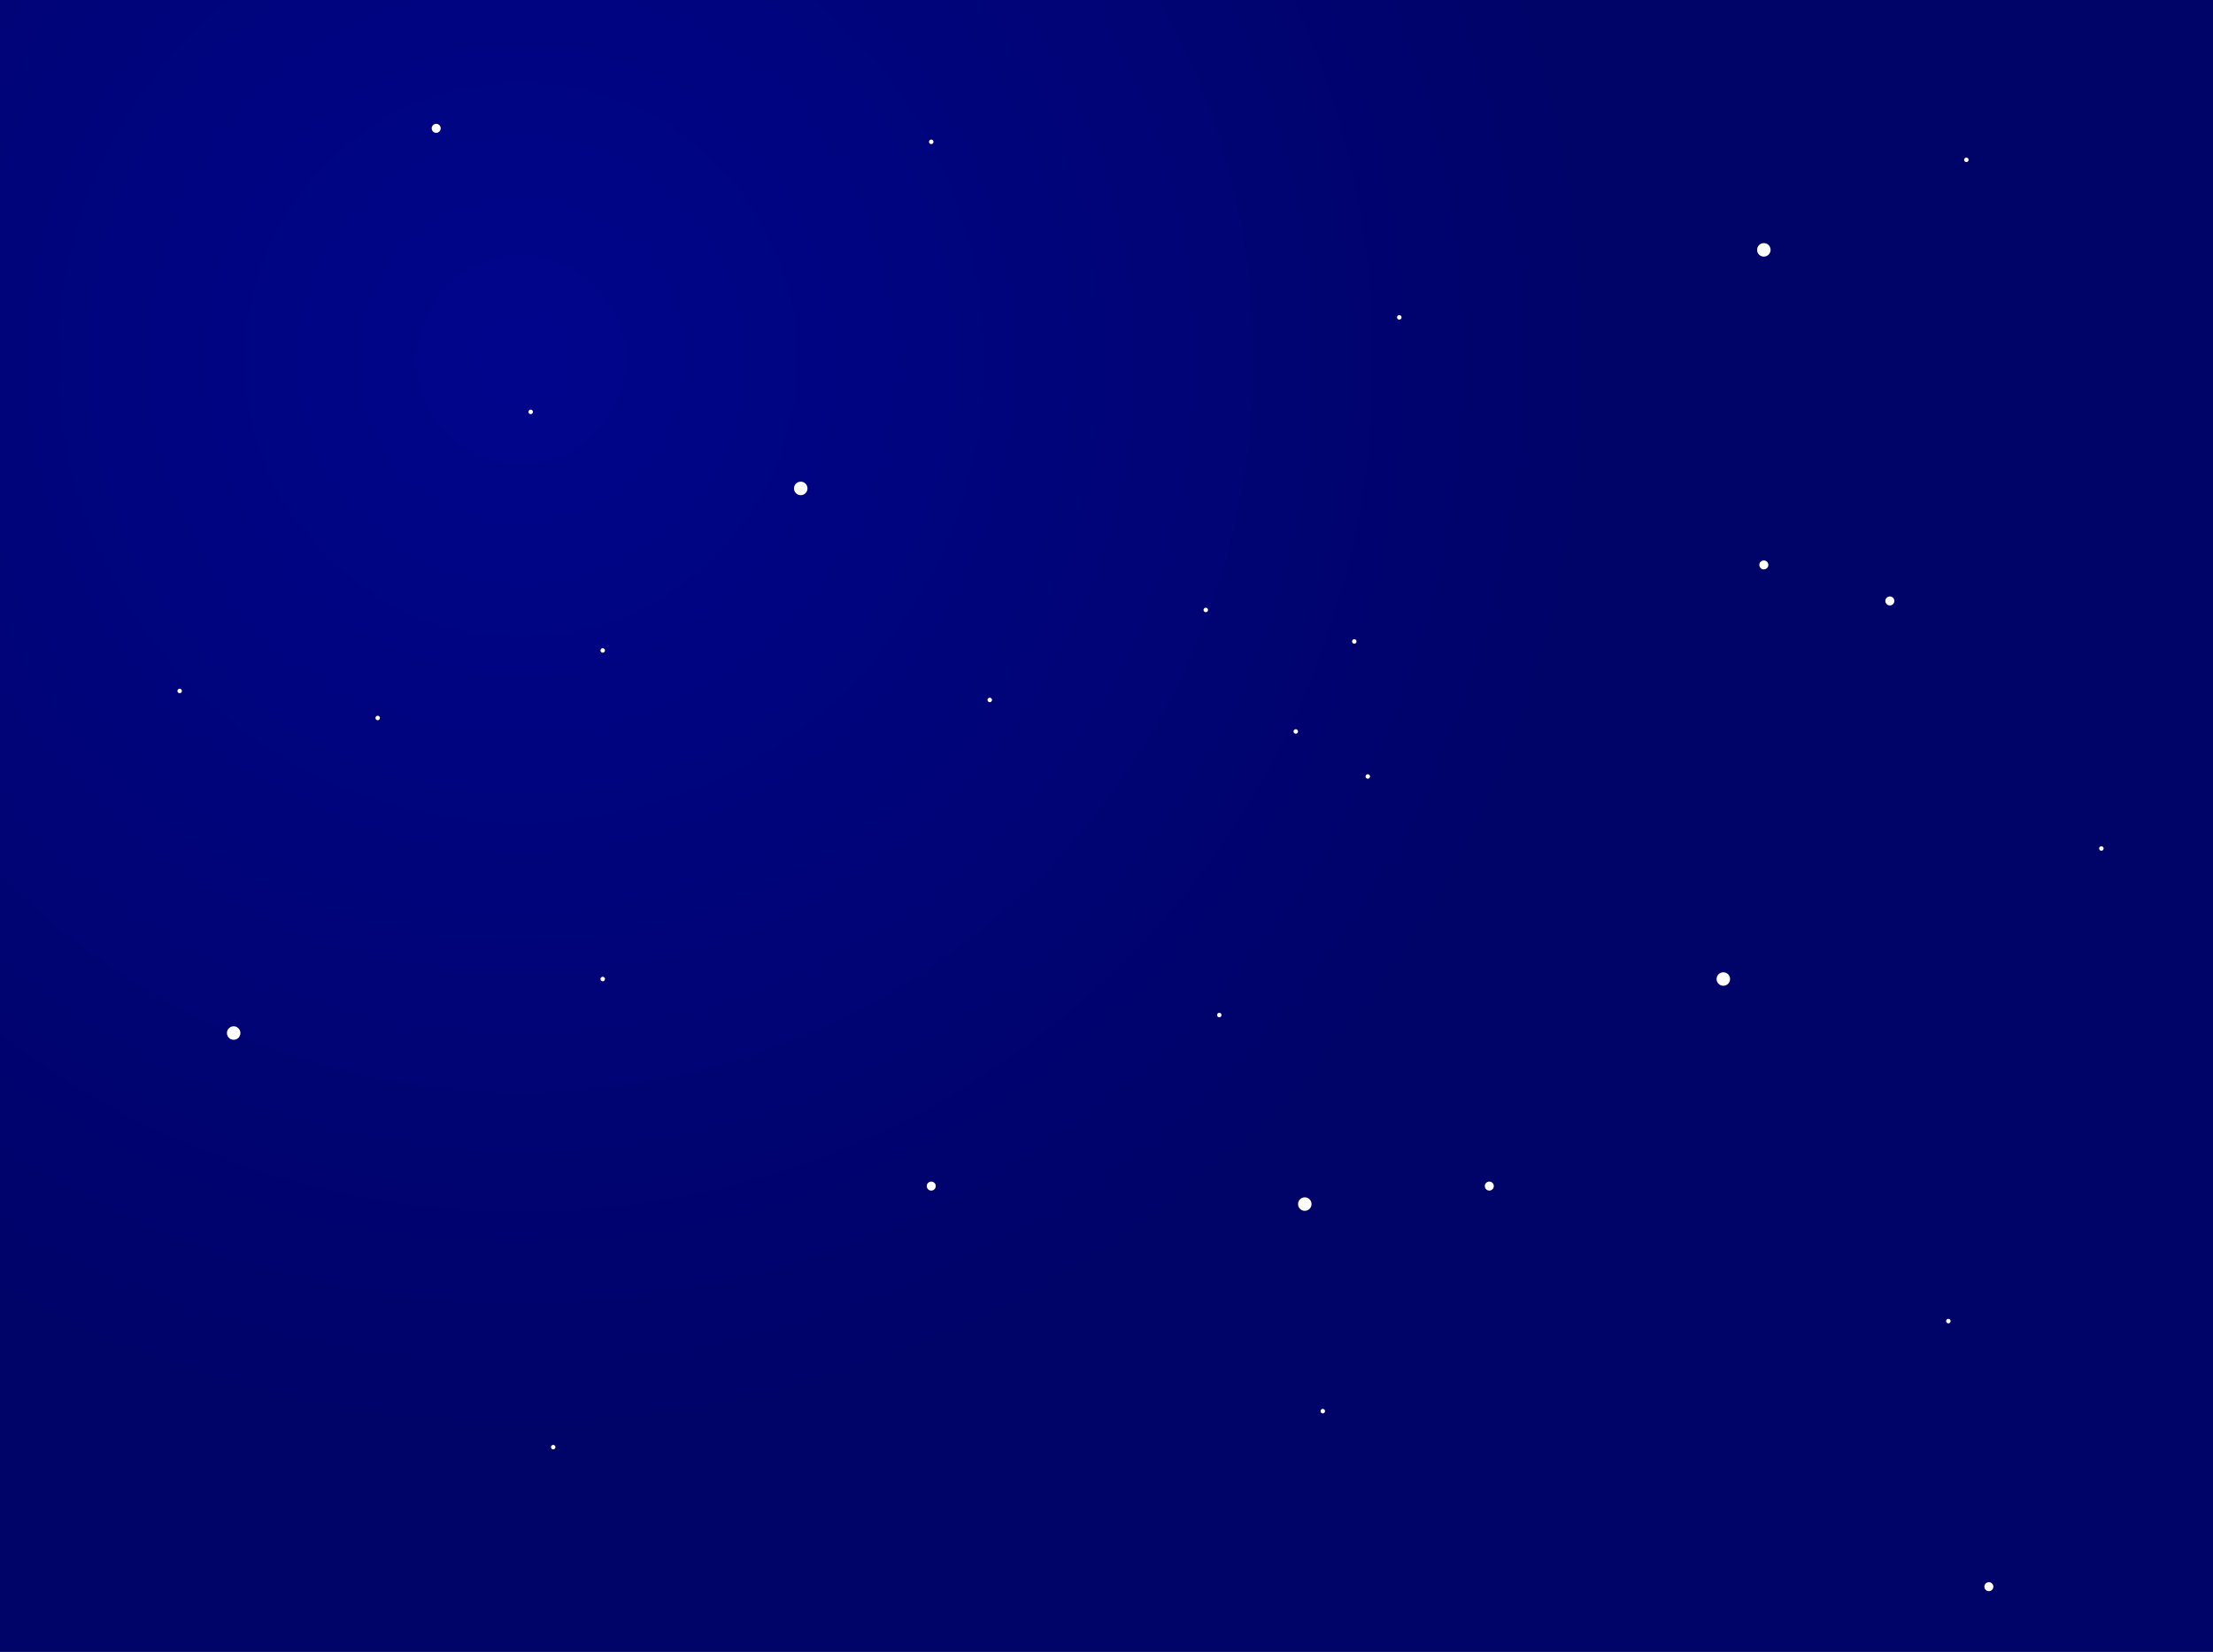 <svg version="1.1" xmlns="http://www.w3.org/2000/svg" xmlns:xlink="http://www.w3.org/1999/xlink" width="491.725" height="367" viewBox="0,0,491.725,367"><rect x="0" y="0" width="491.725" height="367" fill="#808080" stroke="none"/><defs><radialGradient cx="109.893" cy="76.394" r="245.863" gradientUnits="userSpaceOnUse" id="color-1"><stop offset="0" stop-color="#00058c"/><stop offset="1" stop-color="#000367"/></radialGradient></defs><g transform="translate(5.863,3.5)"><g data-paper-data="{&quot;isPaintingLayer&quot;:true}" fill-rule="nonzero" stroke="none" stroke-linecap="butt" stroke-linejoin="miter" stroke-miterlimit="10" stroke-dasharray="" stroke-dashoffset="0" style="mix-blend-mode: normal"><g><path d="M-5.863,363.5v-367h491.725v367z" fill="url(#color-1)" stroke-width="NaN"/><path d="M384.559,52.01c0,-0.828 0.672,-1.5 1.5,-1.5c0.829,0 1.5,0.672 1.5,1.5c0,0.828 -0.671,1.5 -1.5,1.5c-0.828,0 -1.5,-0.672 -1.5,-1.5z" fill="#ffffff" stroke-width="0.5"/><path d="M44.559,226.01c0,-0.828 0.672,-1.5 1.5,-1.5c0.829,0 1.5,0.672 1.5,1.5c0,0.828 -0.671,1.5 -1.5,1.5c-0.828,0 -1.5,-0.672 -1.5,-1.5z" fill="#ffffff" stroke-width="0.5"/><path d="M282.559,264.01c0,-0.828 0.672,-1.5 1.5,-1.5c0.829,0 1.5,0.672 1.5,1.5c0,0.828 -0.671,1.5 -1.5,1.5c-0.828,0 -1.5,-0.672 -1.5,-1.5z" fill="#ffffff" stroke-width="0.5"/><path d="M170.559,105.01c0,-0.828 0.672,-1.5 1.5,-1.5c0.829,0 1.5,0.672 1.5,1.5c0,0.828 -0.671,1.5 -1.5,1.5c-0.828,0 -1.5,-0.672 -1.5,-1.5z" fill="#ffffff" stroke-width="0.5"/><path d="M375.559,214.01c0,-0.828 0.672,-1.5 1.5,-1.5c0.829,0 1.5,0.672 1.5,1.5c0,0.828 -0.671,1.5 -1.5,1.5c-0.828,0 -1.5,-0.672 -1.5,-1.5z" fill="#ffffff" stroke-width="0.5"/><path d="M200.059,260.01c0,-0.552 0.448,-1 1,-1c0.552,0 1,0.448 1,1c0,0.552 -0.448,1 -1,1c-0.552,0 -1,-0.448 -1,-1z" fill="#ffffff" stroke-width="0.5"/><path d="M90.059,25.01c0,-0.552 0.448,-1 1,-1c0.552,0 1,0.448 1,1c0,0.552 -0.448,1 -1,1c-0.552,0 -1,-0.448 -1,-1z" fill="#ffffff" stroke-width="0.5"/><path d="M413.059,130.01c0,-0.552 0.448,-1 1,-1c0.552,0 1,0.448 1,1c0,0.552 -0.448,1 -1,1c-0.552,0 -1,-0.448 -1,-1z" fill="#ffffff" stroke-width="0.5"/><path d="M435.059,349.01c0,-0.552 0.448,-1 1,-1c0.552,0 1,0.448 1,1c0,0.552 -0.448,1 -1,1c-0.552,0 -1,-0.448 -1,-1z" fill="#ffffff" stroke-width="0.5"/><path d="M324.059,260.01c0,-0.552 0.448,-1 1,-1c0.552,0 1,0.448 1,1c0,0.552 -0.448,1 -1,1c-0.552,0 -1,-0.448 -1,-1z" fill="#ffffff" stroke-width="0.5"/><path d="M385.059,122.01c0,-0.552 0.448,-1 1,-1c0.552,0 1,0.448 1,1c0,0.552 -0.448,1 -1,1c-0.552,0 -1,-0.448 -1,-1z" fill="#ffffff" stroke-width="0.5"/><path d="M127.559,141.01c0,-0.276 0.224,-0.5 0.5,-0.5c0.276,0 0.5,0.224 0.5,0.5c0,0.276 -0.224,0.5 -0.5,0.5c-0.276,0 -0.5,-0.224 -0.5,-0.5z" fill="#ffffff" stroke-width="0.5"/><path d="M304.559,67.01c0,-0.276 0.224,-0.5 0.5,-0.5c0.276,0 0.5,0.224 0.5,0.5c0,0.276 -0.224,0.5 -0.5,0.5c-0.276,0 -0.5,-0.224 -0.5,-0.5z" fill="#ffffff" stroke-width="0.5"/><path d="M281.559,159.01c0,-0.276 0.224,-0.5 0.5,-0.5c0.276,0 0.5,0.224 0.5,0.5c0,0.276 -0.224,0.5 -0.5,0.5c-0.276,0 -0.5,-0.224 -0.5,-0.5z" fill="#ffffff" stroke-width="0.5"/><path d="M200.559,28.01c0,-0.276 0.224,-0.5 0.5,-0.5c0.276,0 0.5,0.224 0.5,0.5c0,0.276 -0.224,0.5 -0.5,0.5c-0.276,0 -0.5,-0.224 -0.5,-0.5z" fill="#ffffff" stroke-width="0.5"/><path d="M127.559,214.01c0,-0.276 0.224,-0.5 0.5,-0.5c0.276,0 0.5,0.224 0.5,0.5c0,0.276 -0.224,0.5 -0.5,0.5c-0.276,0 -0.5,-0.224 -0.5,-0.5z" fill="#ffffff" stroke-width="0.5"/><path d="M264.559,222.01c0,-0.276 0.224,-0.5 0.5,-0.5c0.276,0 0.5,0.224 0.5,0.5c0,0.276 -0.224,0.5 -0.5,0.5c-0.276,0 -0.5,-0.224 -0.5,-0.5z" fill="#ffffff" stroke-width="0.5"/><path d="M261.559,132.01c0,-0.276 0.224,-0.5 0.5,-0.5c0.276,0 0.5,0.224 0.5,0.5c0,0.276 -0.224,0.5 -0.5,0.5c-0.276,0 -0.5,-0.224 -0.5,-0.5z" fill="#ffffff" stroke-width="0.5"/><path d="M294.559,139.01c0,-0.276 0.224,-0.5 0.5,-0.5c0.276,0 0.5,0.224 0.5,0.5c0,0.276 -0.224,0.5 -0.5,0.5c-0.276,0 -0.5,-0.224 -0.5,-0.5z" fill="#ffffff" stroke-width="0.5"/><path d="M297.559,169.01c0,-0.276 0.224,-0.5 0.5,-0.5c0.276,0 0.5,0.224 0.5,0.5c0,0.276 -0.224,0.5 -0.5,0.5c-0.276,0 -0.5,-0.224 -0.5,-0.5z" fill="#ffffff" stroke-width="0.5"/><path d="M430.559,32.01c0,-0.276 0.224,-0.5 0.5,-0.5c0.276,0 0.5,0.224 0.5,0.5c0,0.276 -0.224,0.5 -0.5,0.5c-0.276,0 -0.5,-0.224 -0.5,-0.5z" fill="#ffffff" stroke-width="0.5"/><path d="M460.559,185.01c0,-0.276 0.224,-0.5 0.5,-0.5c0.276,0 0.5,0.224 0.5,0.5c0,0.276 -0.224,0.5 -0.5,0.5c-0.276,0 -0.5,-0.224 -0.5,-0.5z" fill="#ffffff" stroke-width="0.5"/><path d="M116.559,318.01c0,-0.276 0.224,-0.5 0.5,-0.5c0.276,0 0.5,0.224 0.5,0.5c0,0.276 -0.224,0.5 -0.5,0.5c-0.276,0 -0.5,-0.224 -0.5,-0.5z" fill="#ffffff" stroke-width="0.5"/><path d="M33.559,150.01c0,-0.276 0.224,-0.5 0.5,-0.5c0.276,0 0.5,0.224 0.5,0.5c0,0.276 -0.224,0.5 -0.5,0.5c-0.276,0 -0.5,-0.224 -0.5,-0.5z" fill="#ffffff" stroke-width="0.5"/><path d="M213.559,152.01c0,-0.276 0.224,-0.5 0.5,-0.5c0.276,0 0.5,0.224 0.5,0.5c0,0.276 -0.224,0.5 -0.5,0.5c-0.276,0 -0.5,-0.224 -0.5,-0.5z" fill="#ffffff" stroke-width="0.5"/><path d="M111.559,88.01c0,-0.276 0.224,-0.5 0.5,-0.5c0.276,0 0.5,0.224 0.5,0.5c0,0.276 -0.224,0.5 -0.5,0.5c-0.276,0 -0.5,-0.224 -0.5,-0.5z" fill="#ffffff" stroke-width="0.5"/><path d="M77.559,156.01c0,-0.276 0.224,-0.5 0.5,-0.5c0.276,0 0.5,0.224 0.5,0.5c0,0.276 -0.224,0.5 -0.5,0.5c-0.276,0 -0.5,-0.224 -0.5,-0.5z" fill="#ffffff" stroke-width="0.5"/><path d="M287.559,310.01c0,-0.276 0.224,-0.5 0.5,-0.5c0.276,0 0.5,0.224 0.5,0.5c0,0.276 -0.224,0.5 -0.5,0.5c-0.276,0 -0.5,-0.224 -0.5,-0.5z" fill="#ffffff" stroke-width="0.5"/><path d="M426.559,290.01c0,-0.276 0.224,-0.5 0.5,-0.5c0.276,0 0.5,0.224 0.5,0.5c0,0.276 -0.224,0.5 -0.5,0.5c-0.276,0 -0.5,-0.224 -0.5,-0.5z" fill="#ffffff" stroke-width="0.5"/></g></g></g></svg>